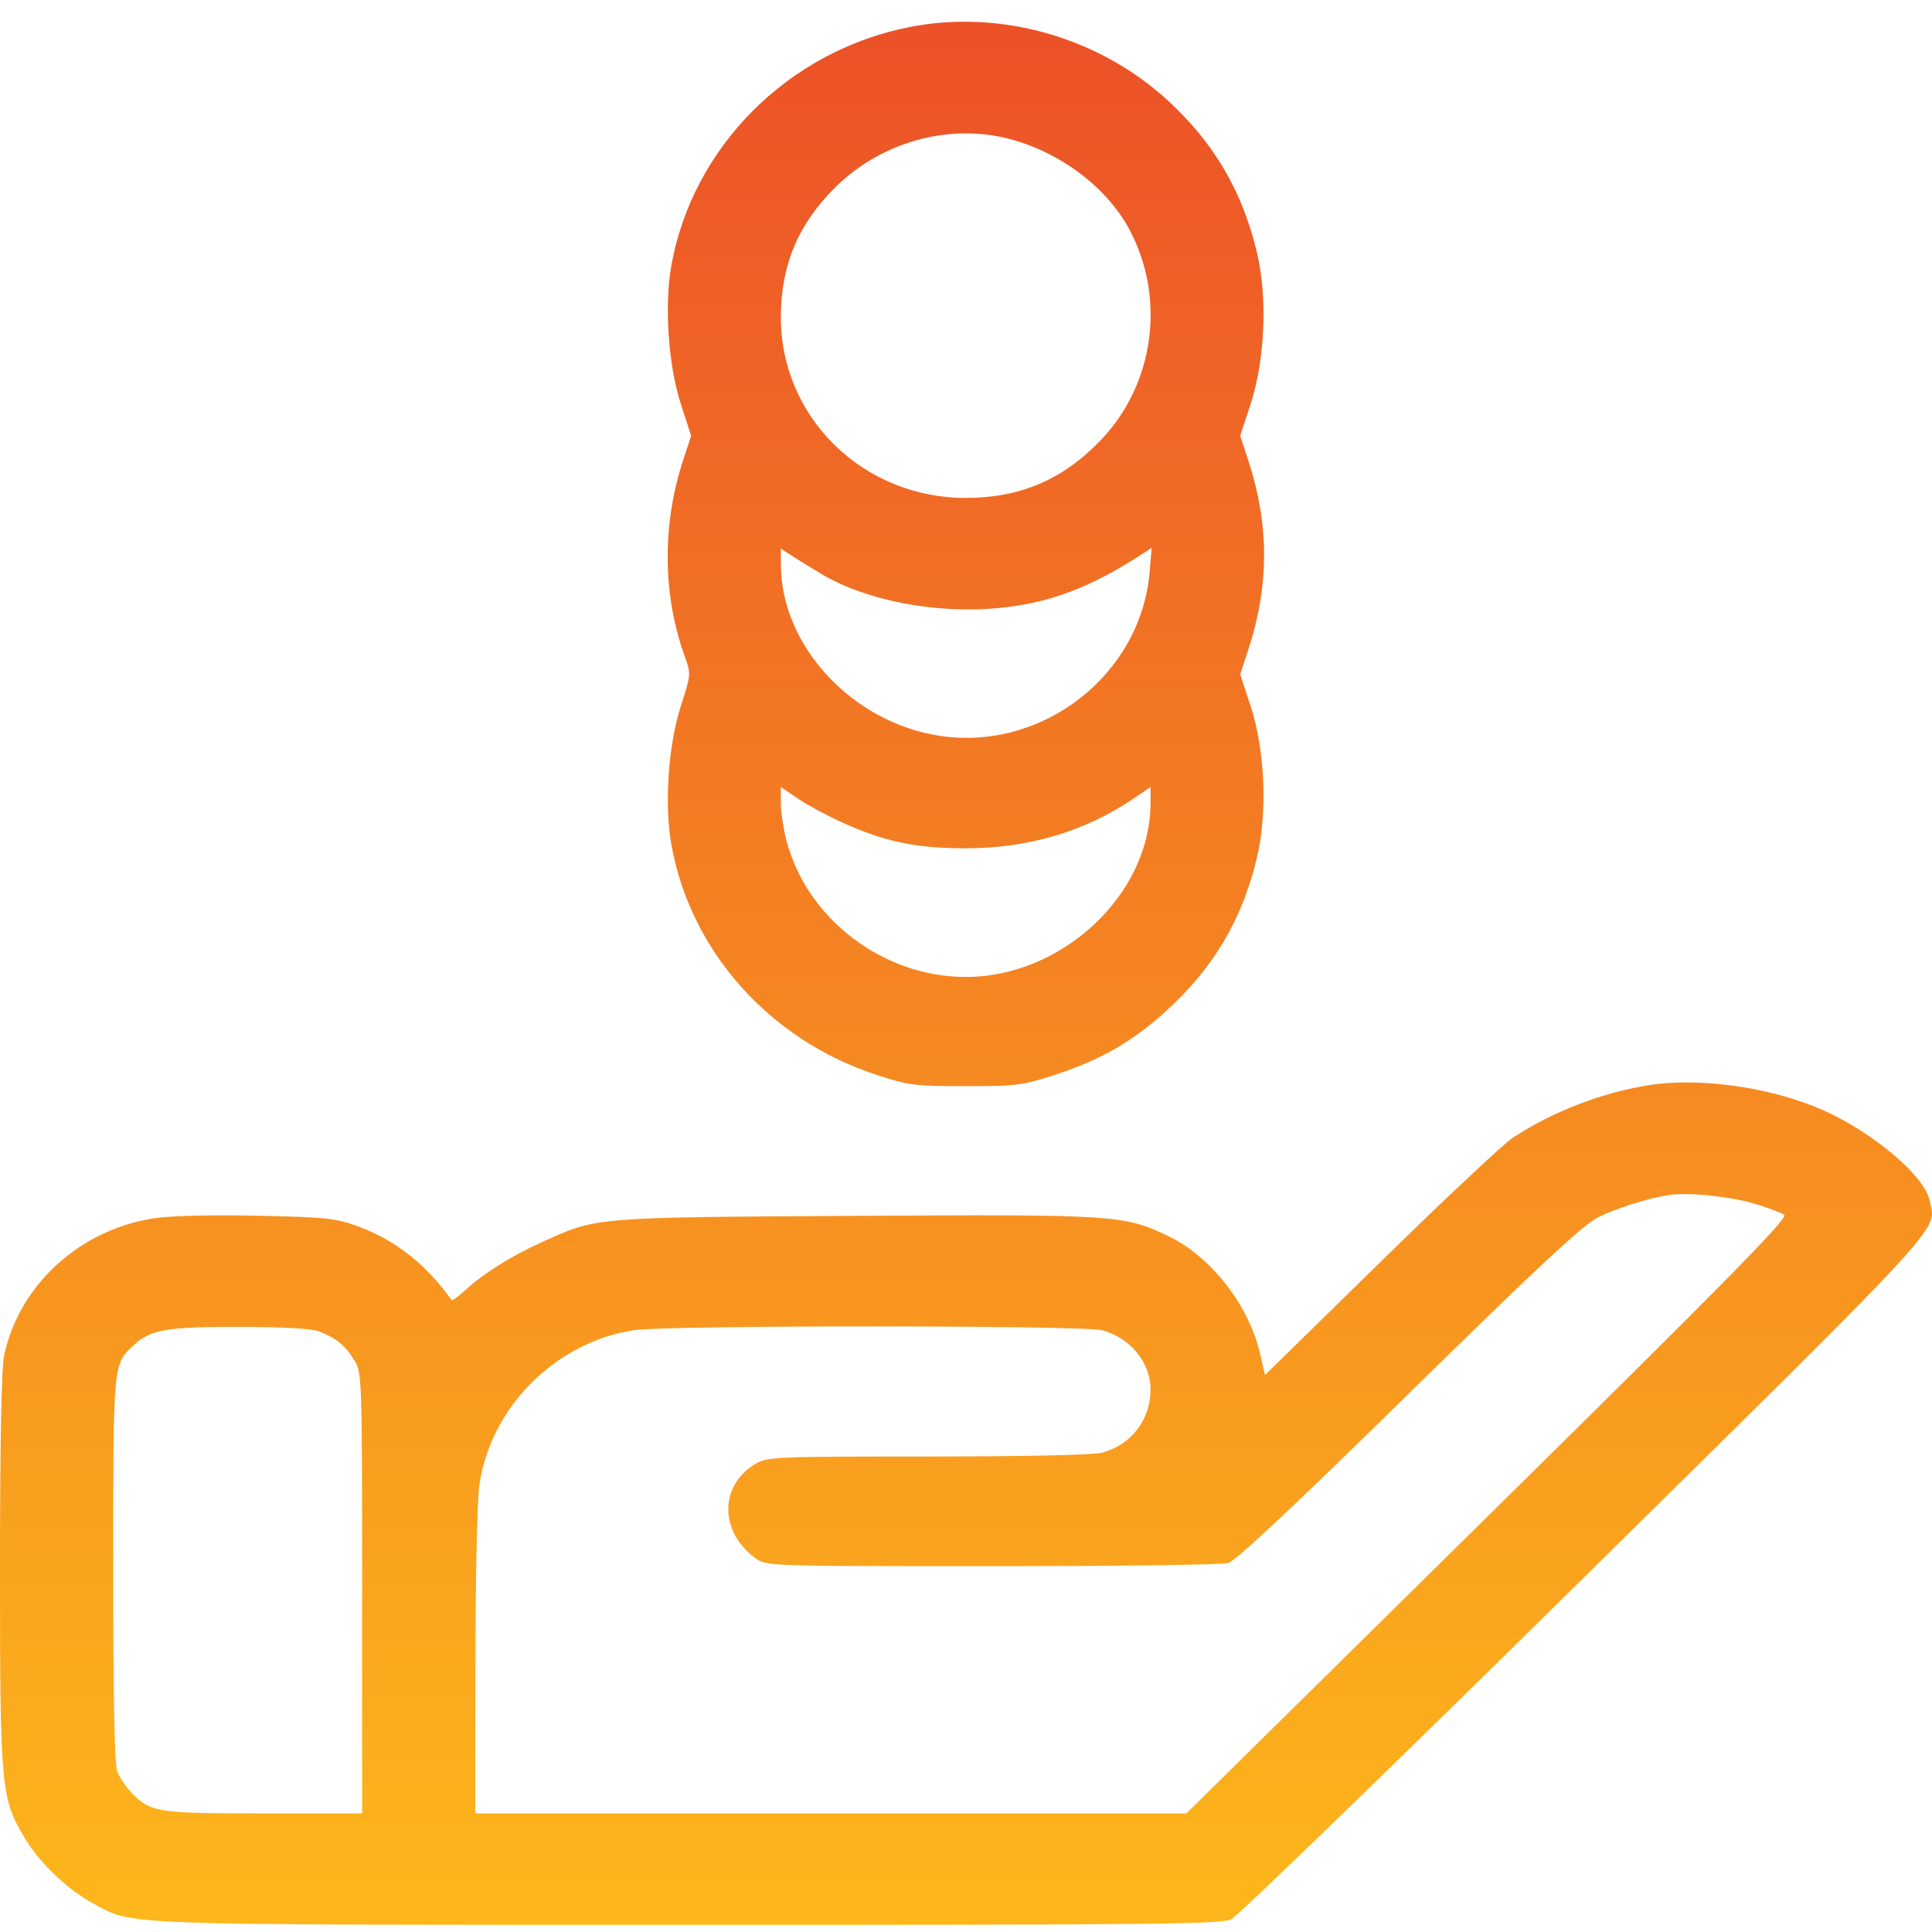 <svg width="77" height="77" viewBox="0 0 77 77" fill="none" xmlns="http://www.w3.org/2000/svg">
<path fill-rule="evenodd" clip-rule="evenodd" d="M36.232 1.081C31.405 2.039 27.597 5.86 26.756 10.589C26.471 12.19 26.636 14.567 27.139 16.115L27.546 17.369L27.228 18.338C26.379 20.923 26.406 23.73 27.304 26.198C27.54 26.85 27.536 26.903 27.139 28.124C26.636 29.674 26.471 32.051 26.756 33.652C27.51 37.895 30.653 41.432 34.912 42.831C36.215 43.259 36.451 43.289 38.487 43.289C40.533 43.289 40.755 43.26 42.095 42.82C43.88 42.235 45.148 41.502 46.483 40.287C48.363 38.575 49.489 36.679 50.084 34.227C50.525 32.413 50.424 29.918 49.839 28.126L49.428 26.872L49.746 25.904C50.591 23.334 50.591 20.907 49.746 18.338L49.428 17.369L49.839 16.115C50.424 14.324 50.525 11.828 50.084 10.015C49.498 7.599 48.382 5.7 46.562 4.022C43.805 1.48 39.87 0.36 36.232 1.081ZM40.196 5.528C42.217 6.047 44.08 7.435 44.984 9.096C46.481 11.842 46.023 15.301 43.866 17.548C42.36 19.118 40.657 19.845 38.487 19.845C34.397 19.845 31.12 16.642 31.12 12.643C31.12 10.568 31.811 8.925 33.301 7.455C35.119 5.661 37.799 4.913 40.196 5.528ZM32.735 22.874C34.517 23.937 37.285 24.471 39.79 24.234C41.794 24.044 43.421 23.438 45.464 22.117L45.9 21.834L45.819 22.792C45.474 26.893 41.553 29.952 37.446 29.325C33.962 28.793 31.131 25.743 31.122 22.511L31.12 21.864L31.534 22.134C31.761 22.282 32.302 22.615 32.735 22.874ZM33.575 32.785C35.269 33.549 36.516 33.809 38.487 33.809C40.982 33.809 43.233 33.143 45.166 31.833L45.854 31.366V32.009C45.854 35.639 42.347 38.937 38.487 38.937C35.208 38.937 32.173 36.635 31.351 33.524C31.224 33.044 31.12 32.363 31.12 32.009V31.366L31.808 31.833C32.187 32.089 32.982 32.518 33.575 32.785ZM65.774 43.241C63.882 43.528 61.873 44.301 60.286 45.35C59.914 45.597 57.541 47.824 55.012 50.301L50.415 54.803L50.229 53.986C49.785 52.027 48.272 50.083 46.553 49.26C44.791 48.418 44.445 48.396 34.056 48.458C23.575 48.521 23.801 48.502 21.573 49.517C20.338 50.079 19.259 50.758 18.532 51.431C18.264 51.678 18.025 51.852 18 51.817C17.017 50.421 15.767 49.432 14.304 48.89C13.392 48.552 13.044 48.514 10.294 48.453C8.462 48.412 6.842 48.452 6.159 48.553C3.191 48.993 0.758 51.212 0.166 54.019C0.057 54.533 0 57.492 0 62.583C0 71.265 0.038 71.673 0.987 73.259C1.586 74.259 2.702 75.322 3.739 75.878C5.353 76.743 4.486 76.713 27.49 76.715C45.953 76.717 48.649 76.69 49.066 76.495C49.328 76.373 55.676 70.222 63.173 62.827C77.883 48.317 77.18 49.086 76.897 47.817C76.682 46.852 74.65 45.136 72.68 44.256C70.654 43.35 67.808 42.932 65.774 43.241ZM69.966 47.985C70.472 48.141 70.987 48.335 71.111 48.415C71.291 48.531 68.906 50.957 59.31 60.416L47.283 72.273H33.113H18.943L18.948 66.309C18.95 63.029 19.017 59.855 19.096 59.254C19.507 56.134 22.109 53.5 25.257 53.016C26.584 52.812 43.186 52.814 43.932 53.019C45.061 53.327 45.854 54.302 45.854 55.38C45.854 56.581 45.093 57.577 43.932 57.895C43.589 57.989 40.913 58.048 36.984 58.049C30.874 58.05 30.573 58.063 30.104 58.345C28.662 59.212 28.668 61.052 30.117 62.11C30.536 62.417 30.645 62.42 39.513 62.42C44.447 62.42 48.688 62.365 48.936 62.298C49.248 62.213 51.476 60.125 56.152 55.536C61.261 50.522 63.103 48.806 63.676 48.523C64.444 48.144 65.704 47.747 66.526 47.626C67.305 47.511 69.009 47.689 69.966 47.985ZM12.709 53.06C13.382 53.317 13.752 53.617 14.111 54.197C14.429 54.711 14.432 54.795 14.432 63.494L14.433 72.273H10.519C6.262 72.273 5.983 72.229 5.234 71.439C5.012 71.205 4.758 70.826 4.67 70.596C4.565 70.321 4.51 67.578 4.51 62.544C4.51 54.279 4.501 54.379 5.332 53.61C6 52.991 6.663 52.877 9.547 52.882C11.247 52.885 12.422 52.951 12.709 53.06Z" fill="url(#paint0_linear_360_498)"/>
<defs>
<linearGradient id="paint0_linear_360_498" x1="38.5" y1="0.866" x2="38.5" y2="76.715" gradientUnits="userSpaceOnUse">
<stop stop-color="#EC5128"/>
<stop offset="1" stop-color="#FDB71B"/>
</linearGradient>
</defs>
</svg>
